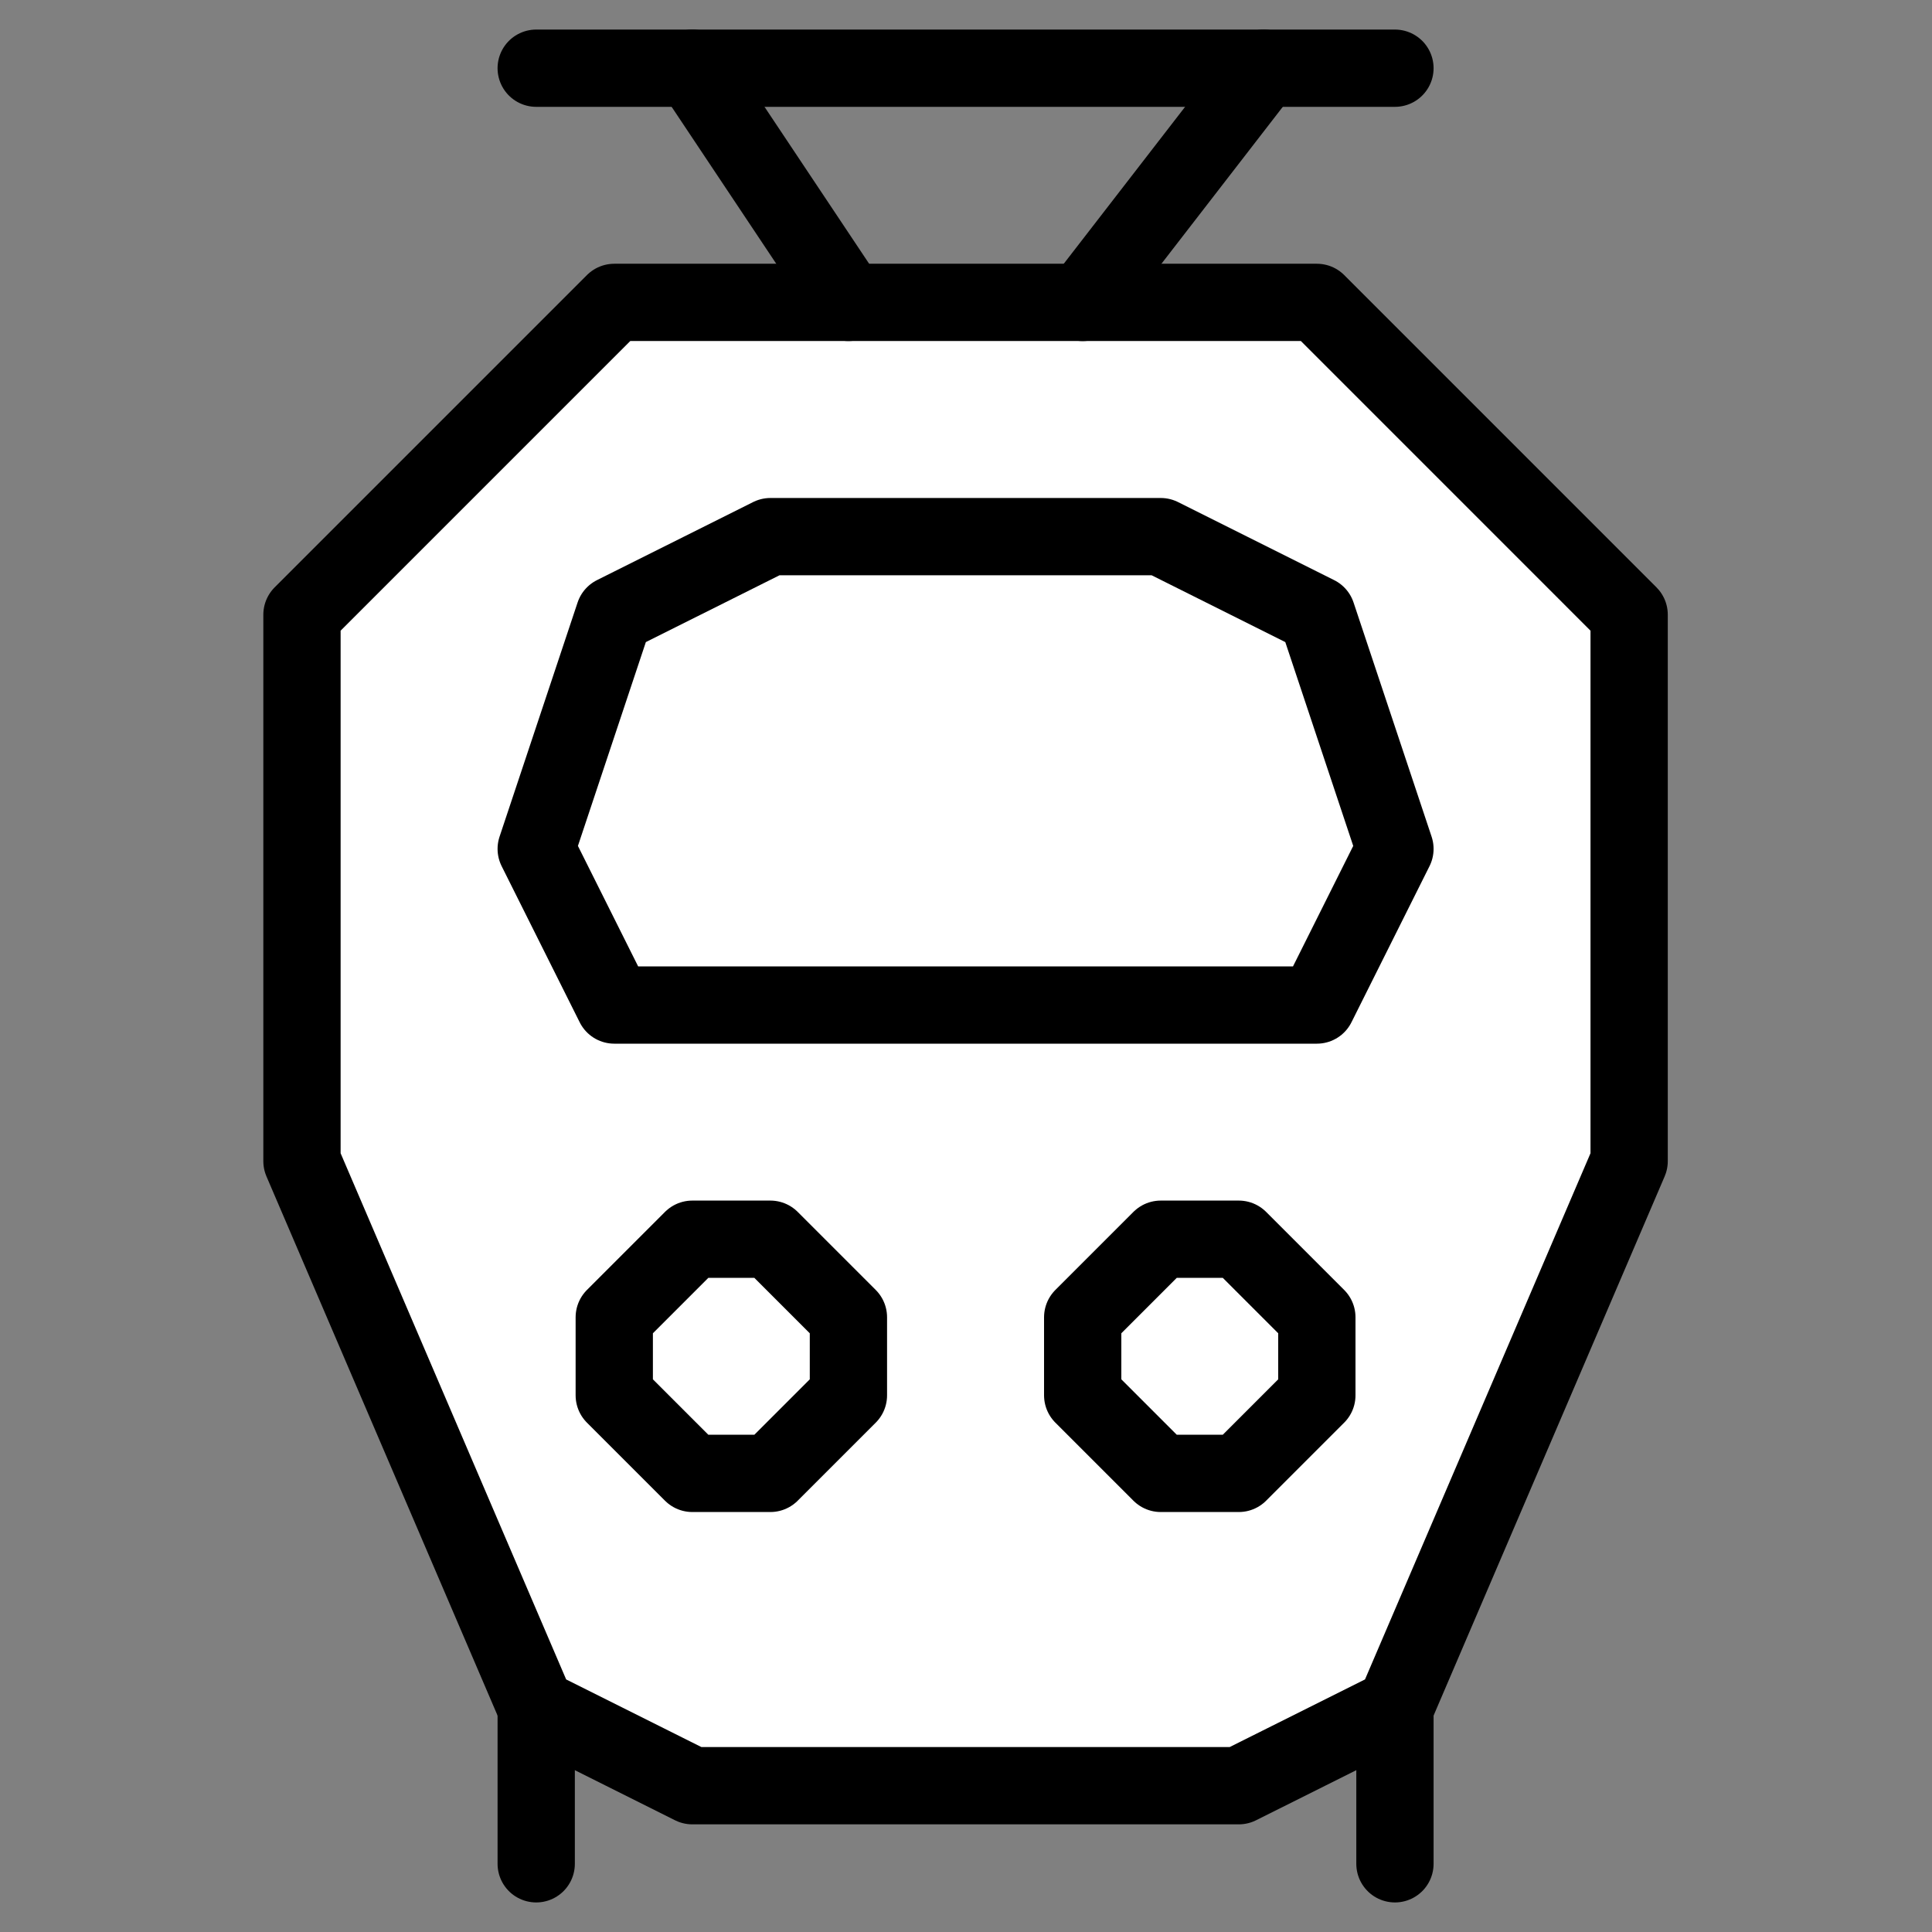<svg
   width="50"
   height="50"
   version="1.1"
   viewBox="0 0 50 50"
   id="svg9"
   xmlns="http://www.w3.org/2000/svg">
  <rect x="0" y="0" width="50" height="50" fill="#808080" stroke="none"/>
  <path
     d="m 42.162,15.908 v 14.143 l -6.061,14.143 -4.041,2.02 H 17.917 L 13.877,44.194 7.815,30.051 V 15.908 l 8.082,-8.082 h 18.184 z"
     fill="#ffffff"
     stroke="#000000"
     stroke-linecap="round"
     stroke-linejoin="round"
     stroke-width="2"
     id="path1"/>
  <path
     d="m 17.917,32.071 h 2.02 l 2.02,2.02 v 2.02 l -2.02,2.02 h -2.02 l -2.02,-2.02 v -2.02 z"
     stroke-linejoin="round"
     stroke-linecap="round"
     fill="none"
     stroke="#000000"
     stroke-width="2"
     id="path2"
      />
  <path
     d="m 30.04,32.071 h 2.02 l 2.02,2.02 v 2.02 l -2.02,2.02 h -2.02 l -2.02,-2.02 v -2.02 z"
     stroke-linejoin="round"
     stroke-linecap="round"
     fill="none"
     stroke="#000000"
     stroke-width="2"
     id="path3"
      />
  <path
     d="m 36.101,44.194 -8e-6,4.041"
     stroke-linecap="round"
     fill="none"
     stroke="#000000"
     stroke-width="2"
     id="path4"
      />
  <path
     d="m 13.877,44.194 v 4.041"
     stroke-linecap="round"
     fill="none"
     stroke="#000000"
     stroke-width="2"
     id="path5"
      />
  <path
     d="M 13.877,1.765 H 36.101"
     stroke-linecap="round"
     fill="none"
     stroke="#000000"
     stroke-width="2"
     id="path6"
      />
  <path
     d="m 17.917,1.765 4.041,6.061"
     stroke-linecap="round"
     fill="none"
     stroke="#000000"
     stroke-width="2"
     id="path7"
      />
  <path
     d="M 32.707,1.765 28.02,7.827"
     stroke-linecap="round"
     fill="none"
     stroke="#000000"
     stroke-width="2"
     id="path8"
      />
  <path
     d="m 13.877,21.969 2.02,4.041 h 18.184 l 2.02,-4.041 -2.02,-6.061 -4.041,-2.02 H 19.938 l -4.041,2.02 z"
     stroke-linecap="round"
     fill="none"
     stroke="#000000"
     stroke-width="2"
     stroke-linejoin="round"
     id="path9"
      />
</svg>
